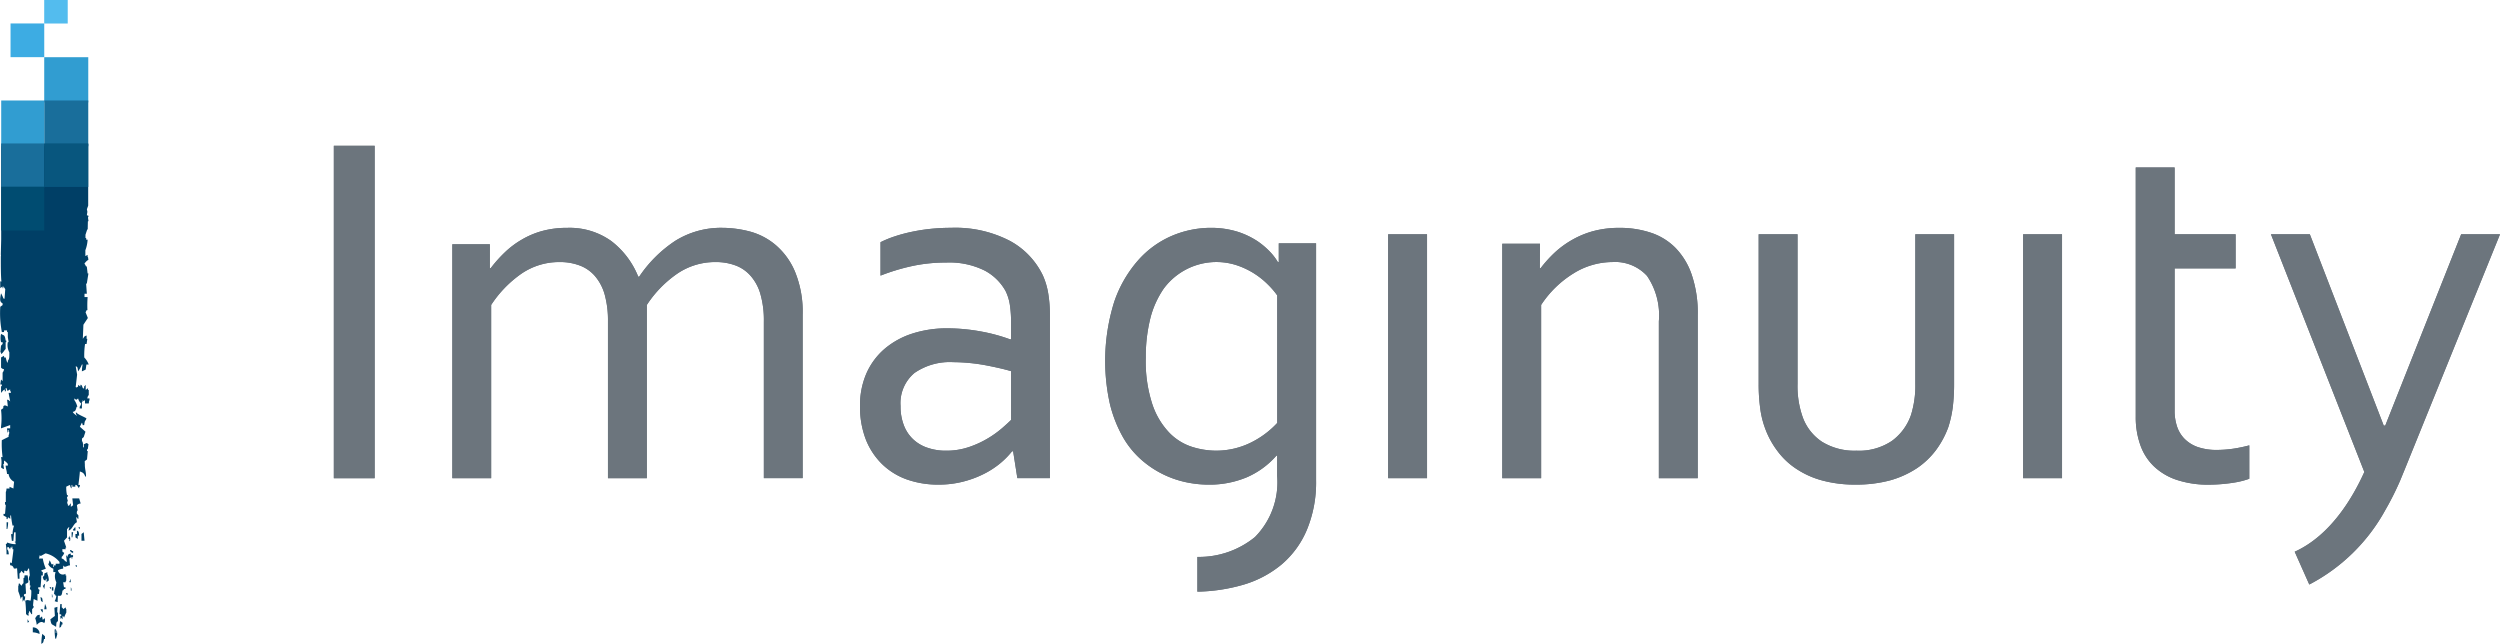 <svg xmlns="http://www.w3.org/2000/svg" height="52.045" viewBox="0 0 202.064 52.045" width="202.064"><path d="m348.8 202.006c0-2.006 0-3.635 0-3.653h-3.56v3.653z" fill="#319dd1" transform="translate(-341.666 -193.728)"/><path d="m345.24 204.307h3.56c0-1.2 0-2.511 0-3.7h-3.56z" fill="#196e9b" transform="translate(-341.666 -192.487)"/><g fill="#003f66"><path d="m343.011 213.732c-.036.206-.034.381-.062.547h.062v.133c.17-.093.223-.262.37-.409v-.549h.054v-.138h-.054c-.07-.521-.169-.383-.37-.538a1.4 1.4 0 0 0 0 .676h.126v.143a1.715 1.715 0 0 0 -.126.135z" transform="translate(-342.925 -185.795)"/><path d="m343.4 222.606h-.122v.542h.06a2.141 2.141 0 0 0 .062-.542z" transform="translate(-342.745 -180.392)"/><path d="m346.932 222.863c-.122.079-.056-.019-.122.133h-.06v.138h.183z" transform="translate(-340.836 -180.25)"/><path d="m347.146 223v-.133h-.122c.068.148 0 .052.122.133z" transform="translate(-340.685 -180.25)"/><path d="m346.99 223.038v.277h-.122v.271c.06.04.122.087.184.133v-.271h.121c-.047-.373-.013-.309-.183-.41z" transform="translate(-340.771 -180.154)"/><path d="m346.793 223.124h-.124v.415h.06c.019-.139.044-.271.064-.415z" transform="translate(-340.88 -180.107)"/><path d="m347.183 223.268v.542h.245c-.019-.231-.04-.456-.064-.687-.064.048-.119.094-.181.145z" transform="translate(-340.597 -180.107)"/><path d="m346.632 223.712a.567.567 0 0 0 -.056-.409v.138h-.068v.133h.068c0 .026-.009.262.056.138z" transform="translate(-340.968 -180.008)"/><path d="m346.832 224.329v-.138c.067-.115-.177.017-.124-.139h-.119c.033.276.171.126.243.277z" transform="translate(-340.924 -179.596)"/><path d="m346.988 224.981v-.132h-.124c.07.151 0 .051.124.132z" transform="translate(-340.772 -179.158)"/><path d="m345.531 225.2c-.045.054-.206.077-.243.136v.135c-.039.047-.081.087-.124.138.073.239.062.257.245.271v-.133h.06v.276c.062-.05.126-.1.184-.143a1.278 1.278 0 0 0 -.122-.544z" transform="translate(-341.707 -178.966)"/><path d="m346.669 225.827c-.037-.274.009-.119-.06-.274v.133c-.073.119-.012-.019-.059.141z" transform="translate(-340.945 -178.771)"/><path d="m345.226 226.087c.047.152-.009.028.062.139.019-.139.037-.273.054-.411-.116.084-.047-.019-.116.138h-.062c.053.153-.011.02.062.134z" transform="translate(-341.707 -178.626)"/><path d="m345.642 225.992h-.122c.07.152 0 .056.122.138z" transform="translate(-341.512 -178.53)"/><path d="m345.759 225.992h-.119v.271h.119z" transform="translate(-341.446 -178.53)"/><path d="m346.627 226.263h.062c-.036-.271.008-.119-.062-.271z" transform="translate(-340.903 -178.53)"/><path d="m345.047 226.5c.043.378.011.313.181.414-.045-.37-.015-.314-.181-.414z" transform="translate(-341.772 -178.249)"/><path d="m345.64 226.619h.056c-.036-.277.011-.121-.056-.277z" transform="translate(-341.446 -178.337)"/><path d="m345.3 226.873c-.023.139-.04.277-.06.415h.183c-.039-.276.016-.124-.062-.276-.046-.156.013-.023-.061-.139z" transform="translate(-341.663 -178.045)"/><path d="m346.524 227.144a1.825 1.825 0 0 1 -.188.138.183.183 0 0 0 -.119-.138v-.273h-.117c-.02.273-.042.547-.062.815 0 0 .236.008.122.143h-.06c.033.271-.008.119.06.271v-.133c.042.042.079.087.124.133v-.271c.124.087.048-.019.124.138a3.1 3.1 0 0 1 .181-.411v-.274c-.089-.056.011-.056-.065-.138z" transform="translate(-341.229 -178.046)"/><path d="m344.517 226.854c-.015-.262-.031-.532-.045-.8a.426.426 0 0 0 .229-.13 2.669 2.669 0 0 0 -.06-.552h-.241l-.028.208h-.062v.425a.291.291 0 0 0 -.138.215 2.361 2.361 0 0 1 -.215-.215c-.09.129.023.129-.071.215v.431a6.2 6.2 0 0 1 .209.64c.087-.245 0-.079.143-.215v.425c.051-.073.095-.144.143-.209v.209c.078-.239.031 0 .068-.425h-.068c-.135-.208.136-.222.136-.222z" transform="translate(-342.412 -178.869)"/><path d="m345.228 227.408v-.267h-.181a.644.644 0 0 0 .181.267z" transform="translate(-341.772 -177.898)"/><path d="m345.56 227.971v-.271c-.054.042-.116.088-.178.138-.026-.1-.039-.184-.062-.281-.062.05-.119.1-.183.143v-.271c-.265.028-.208.077-.369.271a2.67 2.67 0 0 1 .127.544c.192-.189.378-.336.611-.135.048-.151-.006-.017.054-.138z" transform="translate(-341.925 -177.739)"/><path d="m344.372 227.663v.271c.121-.073.054.023.121-.133h-.06c-.053-.152.01-.019-.061-.138z" transform="translate(-342.143 -177.611)"/><path d="m346.034 228.3c.147-.084.113-.037.183-.267h.064v-.144c-.064-.045-.124-.087-.184-.133a2.834 2.834 0 0 0 -.063.544z" transform="translate(-341.229 -177.561)"/><path d="m345.089 229.241c.177-.127.136-.057.22-.4h.076v-.217c-.076-.068-.149-.132-.22-.2a5.065 5.065 0 0 0 -.076.817z" transform="translate(-341.749 -177.196)"/><path d="m344.644 228.086v.4a1.435 1.435 0 0 1 .55.138c-.036-.276.008-.115-.064-.276a.539.539 0 0 0 -.486-.262z" transform="translate(-341.993 -177.378)"/><path d="m346.5 226.447v-.147h-.122c.065.161-.005.063.122.147z" transform="translate(-341.042 -178.358)"/><path d="m343 211.807.012.138h-.012c0 .839 0 1.424.039 1.971l.023.074c-.043 0-.071 0-.109 0v.547c.062-.047.126-.1.188-.139v.139h.057c0-.053.006-.107.008-.16l.152.242-.057.77a.1.1 0 0 1 -.1-.039 2.355 2.355 0 0 0 -.183-.4c-.081.442-.144.673.126.815v.138c-.062.05-.126.091-.188.138a7.912 7.912 0 0 0 .062 1.638c.019.133.039.268.064.406h.18v-.138h.245v.138h.06v.414c.022.133.045.267.064.4h-.064a1.226 1.226 0 0 0 .121.825c0 .46.006.5-.121.685v.129c-.079.088-.149-.364-.178-.4h-.127v-.138c-.079.046-.161.087-.243.138v.82a.367.367 0 0 0 .243.129.59.59 0 0 1 -.118.276v.685c-.043-.045-.087-.087-.126-.133-.023.133-.042.268-.062.406h.126v.138h-.064v.541c.108-.105.161-.234.305-.271v.143h.065c.076-.129-.074-.212.054-.281.177.423.059.2.315.138v.143h.056v.128h-.183c.037.231.081.462.127.687-.1-.079-.105-.116-.251-.139.023.184.042.366.06.549-.107-.037-.253-.166-.366 0v.133a1.376 1.376 0 0 1 -.183.133 5.745 5.745 0 0 1 0 1.372v.133c.243-.087.488-.178.739-.267v.267h-.251s.014.535.06.277v-.138h.064v.138h.057c-.033.276.012.119-.057.276v.133c-.187.087-.369.184-.549.271a8.067 8.067 0 0 0 .062 1.369h-.126a2.077 2.077 0 0 1 0 .818.377.377 0 0 0 .243.138c-.02-.138-.042-.271-.06-.409h.06v-.273a1.042 1.042 0 0 1 .305.273v.138h-.178c.042.372.076.3.118.68h.124a.791.791 0 0 0 .446.622c-.022.184-.04.364-.056.549-.108-.051-.209-.093-.315-.139v.139h-.242c-.019.257-.057.271-.057.271v.818h-.064c-.023.217.056.254.064.273-.023.225-.043.456-.064.685h-.124v.133c.081.047.164.087.245.139v.132c.113.093.088-.077.122-.132.065.045.119.091.183.132v-.271h.06a7.023 7.023 0 0 0 .121.815h.125a2.274 2.274 0 0 0 -.125.69h-.121c.022.175.045.36.064.544h.127c.016-.231.034-.456.056-.687h.122v.687c-.017.194-.074-.056-.06.133h.06v.138a1.767 1.767 0 0 1 -.674-.138c-.07.152 0 .06-.118.138a4.479 4.479 0 0 1 .057.82h.188c-.045-.322-.022-.257-.127-.411v-.139c.118-.143.181.13.245.138v-.138h.124v-.133c.07.157.028 0 .057.271h.07c.009.1-.121.986-.127 1.091.034.147-.183-.234-.136.2.167.033.22.051.305.267.2-.006.228.028.248-.081.023.3.045.6.067.908h.138l-.006-.426a.29.29 0 0 0 .135-.217 2.534 2.534 0 0 1 .219.211c.088-.13-.026-.129.067-.217v-.022c.164.057.172.149.293-.153h.06c.028.184.045.369.064.549a.643.643 0 0 0 -.064.409h.064v.414h.062c-.02.093-.043.18-.062.273.042.04.082.087.122.133a4.537 4.537 0 0 1 -.06.818c-.26-.047-.192-.082-.431 0a9.407 9.407 0 0 1 .062 1.086c.065.051.122.1.183.144.088-.158-.054-.112.06-.273v-.138a.757.757 0 0 1 .186.267h.064v-.4c.04-.042.078-.088.119-.138v-.129h-.049c.016-.184.034-.374.057-.553.107.051.2.091.305.138v-.547h.127c0-.42.124-.271-.064-.4v-.139h.188c.026-.339.054-.5.057-.956h.124v-.271c-.124-.084-.056.017-.124-.144a3.8 3.8 0 0 0 .37-.133 3.244 3.244 0 0 1 -.246-.82h-.305c.022-.093.034-.189.057-.271l.082.067.389-.215a2.039 2.039 0 0 1 1.125.694v.143h-.308v.138h-.134v.132h-.057v-.27c-.188.157-.135-.042-.305-.277-.025.1-.042.184-.062.277h-.06a.688.688 0 0 0 .428.4v.276h.183a1.063 1.063 0 0 0 .062.823c-.048.429-.144.493-.188.949.126.084.059-.017.126.138h.062a1.123 1.123 0 0 1 -.138.443l.239.076c.008-.172.016-.347.023-.519.253.016.313.056.369-.409.124-.082.048.023.124-.133h.119v-.138h-.119c-.025-.133-.045-.271-.068-.406h.188c.051-.16-.011-.022.062-.141v-.411h-.062v-.133a.391.391 0 0 1 -.553-.138c-.068-.115 0 .019-.059-.143a.987.987 0 0 1 .425-.133v-.267c.132.248.3 0 .556 0-.022-.184-.04-.369-.059-.553.059-.04.119-.087.181-.129v.129h.062v-.129h.06v-.143h-.184v-.133a.365.365 0 0 0 -.243.133v.143c-.045-.05-.087-.1-.124-.143a3.3 3.3 0 0 0 .06.544c-.267-.074-.16-.2-.429-.273v-.129a.76.76 0 0 0 .188-.276c.065-.152-.163 0-.127-.277-.133-.133.443-.034.251-.07v-.138h.059c-.059-.184-.121-.364-.184-.544.084-.093.166-.184.246-.271v-.687c.119-.082.054.019.119-.133h.068c-.026.088-.045.184-.068.271.324-.1.381-.542.679-.68l-.062-.409c.124.082.053-.02.124.133h.059v-.277c-.039-.047-.084-.093-.121-.135-.036-.22.062-.267.062-.276-.025-.138-.043-.276-.062-.409a.4.4 0 0 1 .305-.135c-.04-.138-.081-.276-.122-.414h-.552c.019.18.043.369.063.549-.063.05-.124.087-.186.133v-.268c-.063-.045-.119.291-.243.135v-.135h-.064c.019-.091.04-.183.064-.276 0 0-.057-.026-.064-.276h.064v-.133h-.064a2.674 2.674 0 0 1 -.062-.68c.1-.047.2-.1.305-.138 0 0 .028.243.125.276v-.276h.06v.138h.246v-.138c.13-.042.212.183.305.276v-.138h.06v-.138h-.122c.039-.3.1-.756.122-1.091.186.073.335.105.429.409h.064c.019-.364-.108-.634-.088-1-.059-.05.05-.06-.011-.107v-.138a2.1 2.1 0 0 0 .183-.138c.023-.226.042-.456.062-.677h-.062v-.143h.062c.019-.133.039-.271.059-.409-.2-.152-.15-.082-.367 0v.276c-.141-.073 0-.222-.1-.369v-.133a.265.265 0 0 0 -.062.037v-.265l.141-.124.141-.432-.451-.4.161-.33a.384.384 0 0 1 .064.2h.124c.06-.47.073-.253.183-.542-.076-.084-.747-.335-.8-.473h-.064a.535.535 0 0 0 .118.287c-.169-.132-.356-.268-.356-.347.2-.042.228-.1.307-.406h.059a1.522 1.522 0 0 0 -.243-.547v-.133c.177.133.126.147.305 0a.758.758 0 0 0 .246.409.575.575 0 0 1 -.122.271v.135h.183v-.544h.059v-.138c.13.138.057.1.189 0v.276h.305c.039-.276-.008-.119.059-.276v-.133h-.183c.053-.18.037-.166.124-.273v-.414h-.06v-.138c-.064.046-.127.1-.188.138v-.409a1.542 1.542 0 0 1 -.127.138v.133c-.169.116-.118-.318-.3-.271v.138c-.064-.045-.124-.087-.188-.138v.138c-.15.11-.135.067-.217.026h.025l.113-.989-.112-.666c.127.012.153.054.191.4a2.392 2.392 0 0 0 .307-.552h.059a3.115 3.115 0 0 0 -.059.552 3.208 3.208 0 0 0 .305-.143c.023-.129.042-.271.06-.409h.188a1.594 1.594 0 0 0 -.36-.57 6.084 6.084 0 0 1 .064-1.091h.124c.019-.143.039-.281.059-.414h-.059v-.267c-.2.054-.188.105-.305.267l.047-1.141.36-.544-.186-.465a1.168 1.168 0 0 0 .085-.171h.066a8.755 8.755 0 0 1 .016-1.054h-.251v-.273h.188c-.019-.276-.037-.547-.06-.818h.06c.04-.276.087-.549.127-.82h-.064c-.023-.184-.04-.363-.064-.547-.118-.084-.048.019-.118-.138-.071-.116-.017.019-.07-.133.122-.116.164-.212.315-.277-.039-.271.008-.115-.064-.271v-.138c-.059.034-.119.067-.181.1v-.474a2.733 2.733 0 0 0 .181-.854h-.115v-.133h-.057v-.263l.143-.439a.27.27 0 0 1 .039.022v-.138l.012-.527.051-.022c-.019-.1-.031-.191-.043-.285l.051-.136-.143-.054.043-.274-.039-.208.105-.293v-.008-4.981h-7.033v7.724z" transform="translate(-342.934 -191.245)"/><path d="m346.131 227.015-.246.074c.012.22.026.44.039.66-.121.087-.24.18-.363.271.065.525.16.392.363.552l.1.062c.009-.113.019-.225.026-.342.042-.045.082-.087.124-.133v-.682h-.06c.003-.154.011-.307.017-.462z" transform="translate(-341.489 -177.967)"/><path d="m345.928 228.336v.133h-.062c.009-.095.016-.191.022-.285l-.1.016a3.941 3.941 0 0 0 .05.747h.064l.094-.339s-.016-.531-.068-.272z" transform="translate(-341.369 -177.324)"/></g><path d="m.098 8.122h3.477v3.697h-3.477z" fill="#319dd1"/><path d="m3.573 0h1.901v1.901h-1.901z" fill="#53bcee"/><path d="m.852 1.896h2.724v2.724h-2.724z" fill="#3dace3"/><path d="m.098 11.594h3.477v3.541h-3.477z" fill="#196e9b"/><path d="m345.24 206.365h3.56c0-1.139 0-2.388 0-3.517h-3.56z" fill="#08567e" transform="translate(-341.666 -191.256)"/><path d="m.098 15.089h3.477v3.541h-3.477z" fill="#004c71"/><g fill="#6c757d"><path d="m360.343 229.842v-26.871h3.3v26.871z" transform="translate(-333.361 -191.189)"/><path d="m382.243 227.486h-3.143v-12.681a7.844 7.844 0 0 0 -.271-2.188 3.9 3.9 0 0 0 -.792-1.483 3.011 3.011 0 0 0 -1.24-.849 4.49 4.49 0 0 0 -1.609-.27 5.389 5.389 0 0 0 -3.056.921 9.216 9.216 0 0 0 -2.472 2.543v14.008h-3.139v-18.909h3.032v1.934h.068a10.813 10.813 0 0 1 1.142-1.28 7.218 7.218 0 0 1 1.378-1.035 6.826 6.826 0 0 1 1.669-.7 7.515 7.515 0 0 1 1.985-.246 5.789 5.789 0 0 1 3.562 1.057 6.782 6.782 0 0 1 2.188 2.886h.081a10.416 10.416 0 0 1 2.922-2.9 6.987 6.987 0 0 1 3.834-1.045 8.863 8.863 0 0 1 2.153.288 5.374 5.374 0 0 1 2.086 1.073 5.75 5.75 0 0 1 1.581 2.147 8.494 8.494 0 0 1 .634 3.524v13.2h-3.136v-12.676a7.666 7.666 0 0 0 -.274-2.188 3.8 3.8 0 0 0 -.792-1.483 3.011 3.011 0 0 0 -1.234-.849 4.517 4.517 0 0 0 -1.61-.27 5.428 5.428 0 0 0 -3.064.921 9.12 9.12 0 0 0 -2.484 2.543z" transform="translate(-329.961 -188.834)"/><path d="m400.158 225.306h-.084a6.579 6.579 0 0 1 -.972.986 7.064 7.064 0 0 1 -1.356.87 8.154 8.154 0 0 1 -1.682.612 7.91 7.91 0 0 1 -1.945.229 7.537 7.537 0 0 1 -2.564-.423 5.543 5.543 0 0 1 -2-1.246 5.733 5.733 0 0 1 -1.31-2 7.325 7.325 0 0 1 -.462-2.68 6.443 6.443 0 0 1 .515-2.633 5.592 5.592 0 0 1 1.451-1.973 6.564 6.564 0 0 1 2.233-1.243 9.125 9.125 0 0 1 2.887-.434 15.284 15.284 0 0 1 2.774.27 13.95 13.95 0 0 1 2.269.621h.081v-1.372a9.493 9.493 0 0 0 -.1-1.432 3.858 3.858 0 0 0 -.343-1.1 4.157 4.157 0 0 0 -1.683-1.652 6.4 6.4 0 0 0 -3.12-.652 12.94 12.94 0 0 0 -2.745.281 16.712 16.712 0 0 0 -2.562.776v-2.7a8.129 8.129 0 0 1 1.145-.47 12.161 12.161 0 0 1 1.389-.372 14.7 14.7 0 0 1 1.539-.24 15.635 15.635 0 0 1 1.62-.081 9.556 9.556 0 0 1 4.769 1.057 6.244 6.244 0 0 1 2.664 2.8 5.9 5.9 0 0 1 .432 1.462 10.454 10.454 0 0 1 .132 1.754v13.159h-2.63zm-.166-6.474c-.578-.169-1.262-.324-2.055-.476a15.023 15.023 0 0 0 -2.618-.251 5.029 5.029 0 0 0 -3.131.871 3.175 3.175 0 0 0 -1.128 2.675 4.185 4.185 0 0 0 .284 1.6 3 3 0 0 0 .778 1.128 3.117 3.117 0 0 0 1.172.663 4.5 4.5 0 0 0 1.435.22 5.682 5.682 0 0 0 1.874-.3 7.862 7.862 0 0 0 1.548-.718 8.128 8.128 0 0 0 1.145-.829c.318-.277.547-.49.7-.642z" transform="translate(-318.272 -188.834)"/><path d="m415.323 227.3v-19.713h3.145v19.713z" transform="translate(-303.127 -188.651)"/><path d="m424.313 210.512h.064a10.057 10.057 0 0 1 1.158-1.28 7.609 7.609 0 0 1 1.432-1.035 7.239 7.239 0 0 1 1.731-.7 8.042 8.042 0 0 1 2.058-.246 7.93 7.93 0 0 1 2.466.372 5.013 5.013 0 0 1 2.009 1.2 5.738 5.738 0 0 1 1.345 2.177 9.529 9.529 0 0 1 .5 3.287v13.2h-3.143v-12.682a5.655 5.655 0 0 0 -.956-3.672 3.5 3.5 0 0 0 -2.805-1.119 5.992 5.992 0 0 0 -3.143.921 8.416 8.416 0 0 0 -2.61 2.543v14.008h-3.143v-18.952h3.049z" transform="translate(-299.855 -188.834)"/><path d="m442.492 227.819a10.085 10.085 0 0 1 -2.694-.33 7.069 7.069 0 0 1 -2.1-.938 5.954 5.954 0 0 1 -1.53-1.441 7 7 0 0 1 -1-1.834 7.238 7.238 0 0 1 -.4-1.64 14.324 14.324 0 0 1 -.124-1.953v-12.1h3.143v12.077a7.524 7.524 0 0 0 .429 2.739 4.027 4.027 0 0 0 1.559 1.964 4.983 4.983 0 0 0 2.771.715 4.756 4.756 0 0 0 2.867-.79 4.35 4.35 0 0 0 1.551-2.117 7.981 7.981 0 0 0 .343-2.509v-12.075h3.134v12.119a15.342 15.342 0 0 1 -.107 1.855 9.221 9.221 0 0 1 -.352 1.589 7.341 7.341 0 0 1 -1.006 1.88 6.359 6.359 0 0 1 -1.572 1.485 7.7 7.7 0 0 1 -2.157.967 10.5 10.5 0 0 1 -2.755.337z" transform="translate(-292.5 -188.651)"/><path d="m448.437 227.3v-19.713h3.146v19.713z" transform="translate(-284.918 -188.651)"/><path d="m454.31 209.5v-5.4h3.143v5.4h4.93v2.759h-4.93v11.5a3.968 3.968 0 0 0 .191 1.263 2.569 2.569 0 0 0 .609 1.009 2.814 2.814 0 0 0 1.06.663 4.612 4.612 0 0 0 1.564.237 9.309 9.309 0 0 0 1.319-.1 11.463 11.463 0 0 0 1.293-.271v2.7a6.666 6.666 0 0 1 -1.234.312 13.11 13.11 0 0 1 -1.989.166 8.021 8.021 0 0 1 -2.632-.384 4.941 4.941 0 0 1 -1.857-1.1 4.386 4.386 0 0 1 -1.1-1.733 6.653 6.653 0 0 1 -.367-2.26z" transform="translate(-281.688 -190.565)"/><path d="m414.6 208.5v1.51h-.078a4.422 4.422 0 0 0 -.538-.727 6.236 6.236 0 0 0 -1.063-.927 6.494 6.494 0 0 0 -1.6-.777 7.267 7.267 0 0 0 -2.19-.33 8.075 8.075 0 0 0 -3.179.651 7.682 7.682 0 0 0 -2.726 1.982 9.9 9.9 0 0 0 -1.927 3.351 15.971 15.971 0 0 0 -.338 8.29 10.45 10.45 0 0 0 1.039 2.63 7.2 7.2 0 0 0 1.5 1.847 7.964 7.964 0 0 0 3.647 1.818 8.777 8.777 0 0 0 1.74.186 7.821 7.821 0 0 0 3.126-.592 6.746 6.746 0 0 0 2.4-1.753h.057v1.648a6.29 6.29 0 0 1 -1.8 4.94 7.156 7.156 0 0 1 -4.648 1.6v2.807a14.137 14.137 0 0 0 3.647-.541 8.621 8.621 0 0 0 3.171-1.666 7.439 7.439 0 0 0 2.041-2.813 9.967 9.967 0 0 0 .735-3.972v-19.162zm-.124 14.52a7.294 7.294 0 0 1 -2.243 1.64 6.352 6.352 0 0 1 -2.736.6 6.482 6.482 0 0 1 -1.88-.3 4.445 4.445 0 0 1 -1.832-1.119 6.118 6.118 0 0 1 -1.39-2.294 11.14 11.14 0 0 1 -.544-3.8 12.916 12.916 0 0 1 .358-3.143 7.435 7.435 0 0 1 1.09-2.438 5.291 5.291 0 0 1 5.956-1.875 6.444 6.444 0 0 1 1.41.684 6.535 6.535 0 0 1 1.085.883 6.332 6.332 0 0 1 .725.849z" transform="translate(-311.243 -188.834)"/><path d="m471.794 227.514.361-.879 7.719-19.048h-3.139l-6.135 15.462h-.124l-5.972-15.462h-3.143l7.549 19.213c-.891 1.97-2.667 5.1-5.629 6.445l1.179 2.65a14.815 14.815 0 0 0 6.15-6.031 22.7 22.7 0 0 0 1.147-2.269z" transform="translate(-277.81 -188.651)"/><path d="m360.343 229.842v-26.871h3.3v26.871z" transform="translate(-333.361 -191.189)"/><path d="m382.243 227.486h-3.143v-12.681a7.844 7.844 0 0 0 -.271-2.188 3.9 3.9 0 0 0 -.792-1.483 3.011 3.011 0 0 0 -1.24-.849 4.49 4.49 0 0 0 -1.609-.27 5.389 5.389 0 0 0 -3.056.921 9.216 9.216 0 0 0 -2.472 2.543v14.008h-3.139v-18.909h3.032v1.934h.068a10.813 10.813 0 0 1 1.142-1.28 7.218 7.218 0 0 1 1.378-1.035 6.826 6.826 0 0 1 1.669-.7 7.515 7.515 0 0 1 1.985-.246 5.789 5.789 0 0 1 3.562 1.057 6.782 6.782 0 0 1 2.188 2.886h.081a10.416 10.416 0 0 1 2.922-2.9 6.987 6.987 0 0 1 3.834-1.045 8.863 8.863 0 0 1 2.153.288 5.374 5.374 0 0 1 2.086 1.073 5.75 5.75 0 0 1 1.581 2.147 8.494 8.494 0 0 1 .634 3.524v13.2h-3.136v-12.676a7.666 7.666 0 0 0 -.274-2.188 3.8 3.8 0 0 0 -.792-1.483 3.011 3.011 0 0 0 -1.234-.849 4.517 4.517 0 0 0 -1.61-.27 5.428 5.428 0 0 0 -3.064.921 9.12 9.12 0 0 0 -2.484 2.543z" transform="translate(-329.961 -188.834)"/><path d="m400.158 225.306h-.084a6.579 6.579 0 0 1 -.972.986 7.064 7.064 0 0 1 -1.356.87 8.154 8.154 0 0 1 -1.682.612 7.91 7.91 0 0 1 -1.945.229 7.537 7.537 0 0 1 -2.564-.423 5.543 5.543 0 0 1 -2-1.246 5.733 5.733 0 0 1 -1.31-2 7.325 7.325 0 0 1 -.462-2.68 6.443 6.443 0 0 1 .515-2.633 5.592 5.592 0 0 1 1.451-1.973 6.564 6.564 0 0 1 2.233-1.243 9.125 9.125 0 0 1 2.887-.434 15.284 15.284 0 0 1 2.774.27 13.95 13.95 0 0 1 2.269.621h.081v-1.372a9.493 9.493 0 0 0 -.1-1.432 3.858 3.858 0 0 0 -.343-1.1 4.157 4.157 0 0 0 -1.683-1.652 6.4 6.4 0 0 0 -3.12-.652 12.94 12.94 0 0 0 -2.745.281 16.712 16.712 0 0 0 -2.562.776v-2.7a8.129 8.129 0 0 1 1.145-.47 12.161 12.161 0 0 1 1.389-.372 14.7 14.7 0 0 1 1.539-.24 15.635 15.635 0 0 1 1.62-.081 9.556 9.556 0 0 1 4.769 1.057 6.244 6.244 0 0 1 2.664 2.8 5.9 5.9 0 0 1 .432 1.462 10.454 10.454 0 0 1 .132 1.754v13.159h-2.63zm-.166-6.474c-.578-.169-1.262-.324-2.055-.476a15.023 15.023 0 0 0 -2.618-.251 5.029 5.029 0 0 0 -3.131.871 3.175 3.175 0 0 0 -1.128 2.675 4.185 4.185 0 0 0 .284 1.6 3 3 0 0 0 .778 1.128 3.117 3.117 0 0 0 1.172.663 4.5 4.5 0 0 0 1.435.22 5.682 5.682 0 0 0 1.874-.3 7.862 7.862 0 0 0 1.548-.718 8.128 8.128 0 0 0 1.145-.829c.318-.277.547-.49.7-.642z" transform="translate(-318.272 -188.834)"/><path d="m415.323 227.3v-19.713h3.145v19.713z" transform="translate(-303.127 -188.651)"/><path d="m424.313 210.512h.064a10.057 10.057 0 0 1 1.158-1.28 7.609 7.609 0 0 1 1.432-1.035 7.239 7.239 0 0 1 1.731-.7 8.042 8.042 0 0 1 2.058-.246 7.93 7.93 0 0 1 2.466.372 5.013 5.013 0 0 1 2.009 1.2 5.738 5.738 0 0 1 1.345 2.177 9.529 9.529 0 0 1 .5 3.287v13.2h-3.143v-12.682a5.655 5.655 0 0 0 -.956-3.672 3.5 3.5 0 0 0 -2.805-1.119 5.992 5.992 0 0 0 -3.143.921 8.416 8.416 0 0 0 -2.61 2.543v14.008h-3.143v-18.952h3.049z" transform="translate(-299.855 -188.834)"/><path d="m442.492 227.819a10.085 10.085 0 0 1 -2.694-.33 7.069 7.069 0 0 1 -2.1-.938 5.954 5.954 0 0 1 -1.53-1.441 7 7 0 0 1 -1-1.834 7.238 7.238 0 0 1 -.4-1.64 14.324 14.324 0 0 1 -.124-1.953v-12.1h3.143v12.077a7.524 7.524 0 0 0 .429 2.739 4.027 4.027 0 0 0 1.559 1.964 4.983 4.983 0 0 0 2.771.715 4.756 4.756 0 0 0 2.867-.79 4.35 4.35 0 0 0 1.551-2.117 7.981 7.981 0 0 0 .343-2.509v-12.075h3.134v12.119a15.342 15.342 0 0 1 -.107 1.855 9.221 9.221 0 0 1 -.352 1.589 7.341 7.341 0 0 1 -1.006 1.88 6.359 6.359 0 0 1 -1.572 1.485 7.7 7.7 0 0 1 -2.157.967 10.5 10.5 0 0 1 -2.755.337z" transform="translate(-292.5 -188.651)"/><path d="m448.437 227.3v-19.713h3.146v19.713z" transform="translate(-284.918 -188.651)"/><path d="m454.31 209.5v-5.4h3.143v5.4h4.93v2.759h-4.93v11.5a3.968 3.968 0 0 0 .191 1.263 2.569 2.569 0 0 0 .609 1.009 2.814 2.814 0 0 0 1.06.663 4.612 4.612 0 0 0 1.564.237 9.309 9.309 0 0 0 1.319-.1 11.463 11.463 0 0 0 1.293-.271v2.7a6.666 6.666 0 0 1 -1.234.312 13.11 13.11 0 0 1 -1.989.166 8.021 8.021 0 0 1 -2.632-.384 4.941 4.941 0 0 1 -1.857-1.1 4.386 4.386 0 0 1 -1.1-1.733 6.653 6.653 0 0 1 -.367-2.26z" transform="translate(-281.688 -190.565)"/><path d="m414.6 208.5v1.51h-.078a4.422 4.422 0 0 0 -.538-.727 6.236 6.236 0 0 0 -1.063-.927 6.494 6.494 0 0 0 -1.6-.777 7.267 7.267 0 0 0 -2.19-.33 8.075 8.075 0 0 0 -3.179.651 7.682 7.682 0 0 0 -2.726 1.982 9.9 9.9 0 0 0 -1.927 3.351 15.971 15.971 0 0 0 -.338 8.29 10.45 10.45 0 0 0 1.039 2.63 7.2 7.2 0 0 0 1.5 1.847 7.964 7.964 0 0 0 3.647 1.818 8.777 8.777 0 0 0 1.74.186 7.821 7.821 0 0 0 3.126-.592 6.746 6.746 0 0 0 2.4-1.753h.057v1.648a6.29 6.29 0 0 1 -1.8 4.94 7.156 7.156 0 0 1 -4.648 1.6v2.807a14.137 14.137 0 0 0 3.647-.541 8.621 8.621 0 0 0 3.171-1.666 7.439 7.439 0 0 0 2.041-2.813 9.967 9.967 0 0 0 .735-3.972v-19.162zm-.124 14.52a7.294 7.294 0 0 1 -2.243 1.64 6.352 6.352 0 0 1 -2.736.6 6.482 6.482 0 0 1 -1.88-.3 4.445 4.445 0 0 1 -1.832-1.119 6.118 6.118 0 0 1 -1.39-2.294 11.14 11.14 0 0 1 -.544-3.8 12.916 12.916 0 0 1 .358-3.143 7.435 7.435 0 0 1 1.09-2.438 5.291 5.291 0 0 1 5.956-1.875 6.444 6.444 0 0 1 1.41.684 6.535 6.535 0 0 1 1.085.883 6.332 6.332 0 0 1 .725.849z" transform="translate(-311.243 -188.834)"/><path d="m471.794 227.514.361-.879 7.719-19.048h-3.139l-6.135 15.462h-.124l-5.972-15.462h-3.143l7.549 19.213c-.891 1.97-2.667 5.1-5.629 6.445l1.179 2.65a14.815 14.815 0 0 0 6.15-6.031 22.7 22.7 0 0 0 1.147-2.269z" transform="translate(-277.81 -188.651)"/></g></svg>